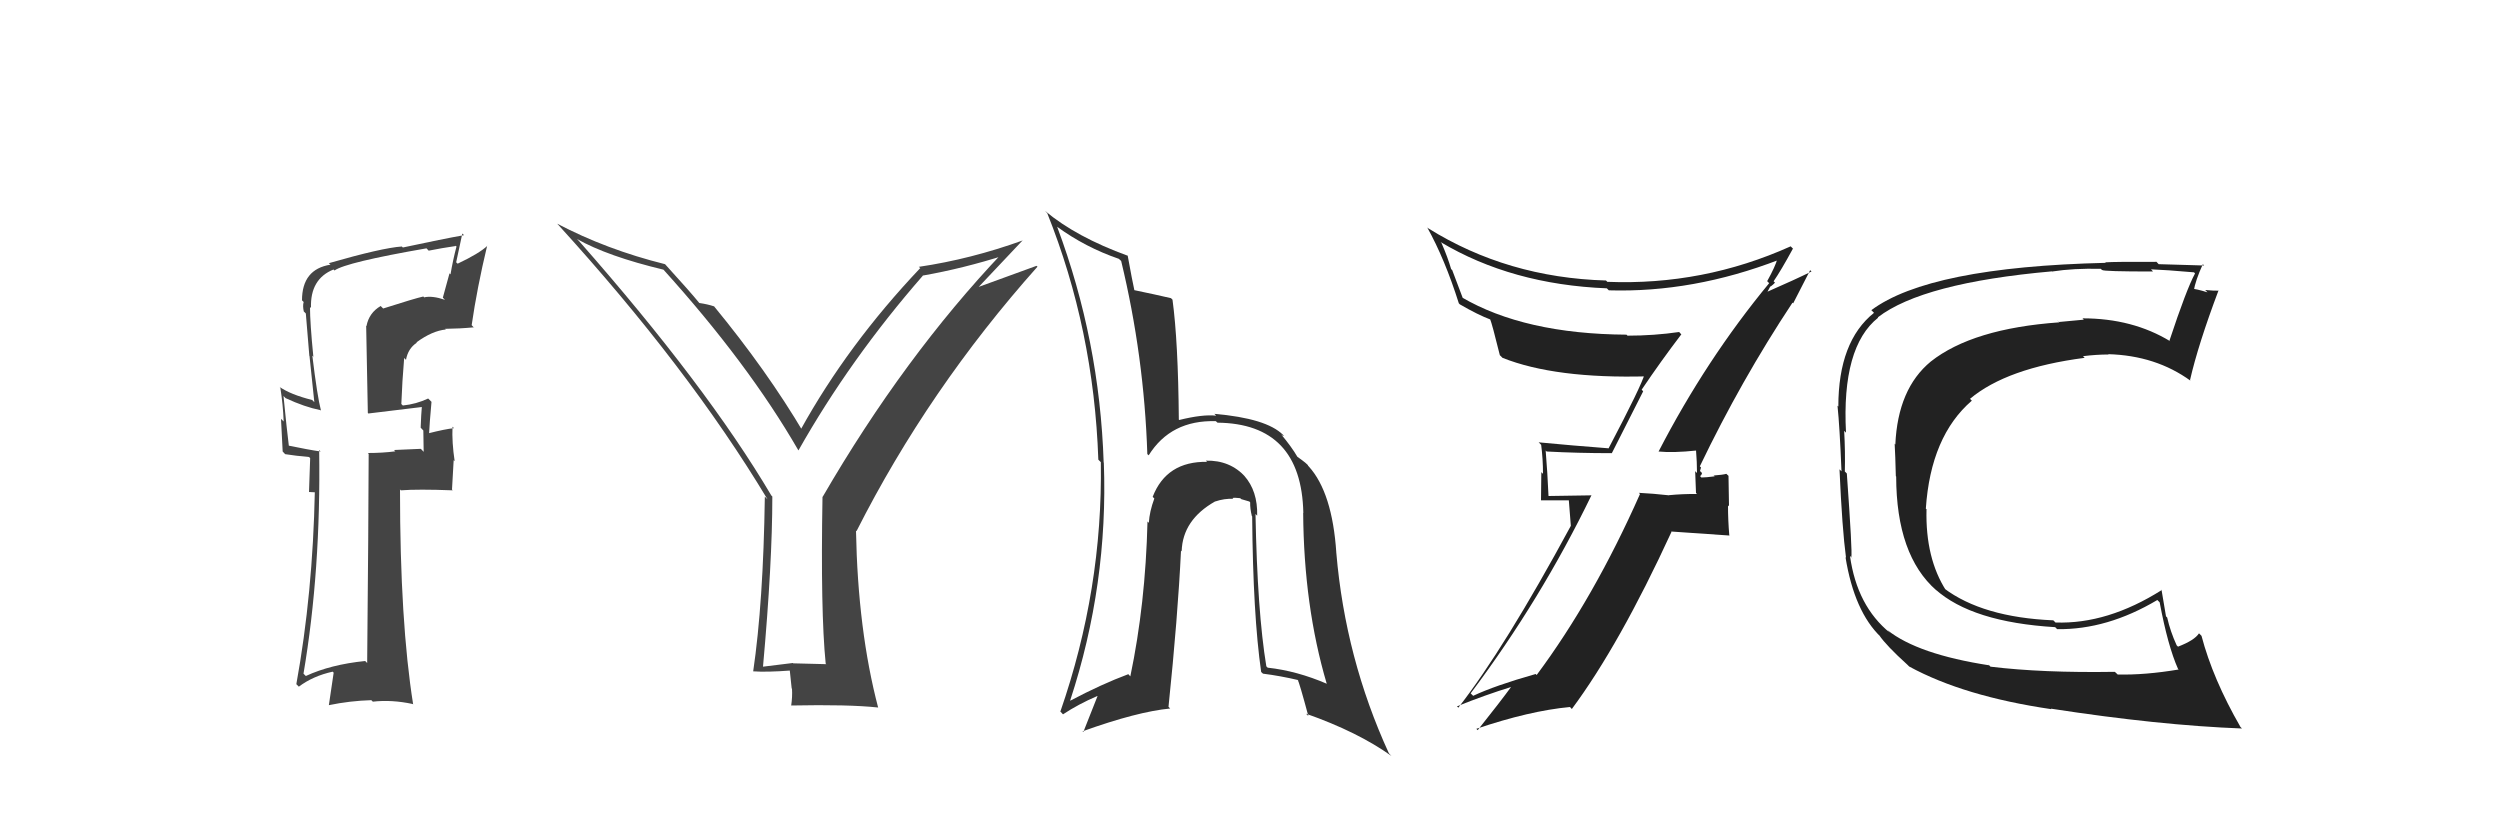 <svg xmlns="http://www.w3.org/2000/svg" width="150" height="50" viewBox="0,0,150,50"><path fill="#444" d="M23.01 18.53L22.86 18.38L22.84 18.36Q22.14 18.77 21.99 19.56L21.97 19.55L22.07 24.78L22.10 24.81Q23.11 24.68 25.32 24.42L25.34 24.44L25.31 24.41Q25.27 24.83 25.24 25.66L25.39 25.82L25.40 25.83Q25.42 26.65 25.42 27.11L25.25 26.93L23.64 27.00L23.72 27.08Q22.95 27.18 22.07 27.18L22.06 27.17L22.12 27.23Q22.11 31.40 22.03 39.78L21.91 39.66L21.91 39.66Q19.84 39.87 18.35 40.56L18.35 40.56L18.21 40.42Q19.26 34.23 19.15 27.00L19.20 27.05L19.24 27.09Q18.53 26.99 17.23 26.72L17.37 26.86L17.34 26.83Q17.20 25.70 17.01 23.76L17.06 23.81L17.14 23.89Q18.28 24.42 19.23 24.61L19.22 24.60L19.26 24.64Q19.04 23.81 18.74 21.34L18.85 21.45L18.80 21.39Q18.60 19.37 18.60 18.42L18.59 18.41L18.66 18.48Q18.60 16.74 20.01 16.17L19.94 16.10L20.07 16.23Q20.75 15.74 25.59 14.90L25.59 14.90L25.72 15.04Q26.52 14.88 27.35 14.76L27.27 14.68L27.39 14.79Q27.18 15.58 27.03 16.46L26.97 16.40L26.57 17.86L26.70 17.99Q25.94 17.73 25.45 17.84L25.52 17.92L25.40 17.79Q24.90 17.90 22.99 18.51ZM28.46 19.68L28.43 19.65L28.30 19.51Q28.62 17.29 29.23 14.74L29.23 14.74L29.24 14.75Q28.75 15.21 27.46 15.82L27.37 15.74L27.74 14.01L27.84 14.11Q26.64 14.32 24.17 14.85L24.12 14.80L24.11 14.79Q22.93 14.87 19.73 15.79L19.83 15.88L19.83 15.88Q18.12 16.15 18.12 18.02L18.16 18.06L18.22 18.12Q18.15 18.35 18.23 18.70L18.23 18.69L18.35 18.81Q18.45 20.02 18.56 21.35L18.57 21.36L18.86 24.13L18.73 24.00Q17.42 23.67 16.77 23.21L16.84 23.28L16.82 23.26Q16.98 24.26 17.02 25.29L16.86 25.13L16.96 27.09L17.11 27.25Q17.74 27.35 18.54 27.42L18.61 27.49L18.54 29.52L18.94 29.54L18.89 29.48Q18.77 35.60 17.78 41.05L17.93 41.20L17.93 41.20Q18.78 40.56 19.96 40.30L20.02 40.36L19.73 42.32L19.73 42.31Q20.98 42.05 22.28 42.01L22.36 42.09L22.37 42.10Q23.50 41.97 24.76 42.24L24.91 42.39L24.79 42.27Q24.00 37.33 24.00 29.38L23.98 29.35L24.05 29.42Q25.07 29.34 27.16 29.42L27.12 29.37L27.22 27.61L27.28 27.67Q27.11 26.55 27.15 25.60L27.15 25.60L27.24 25.69Q26.72 25.74 25.66 26.01L25.59 25.94L25.74 26.10Q25.77 25.44 25.89 24.11L25.85 24.07L25.69 23.91Q24.97 24.25 24.17 24.33L24.18 24.34L24.08 24.24Q24.13 22.89 24.25 21.48L24.36 21.59L24.36 21.59Q24.48 20.91 25.01 20.56L24.91 20.47L24.99 20.54Q25.93 19.85 26.75 19.77L26.63 19.65L26.71 19.73Q27.59 19.72 28.43 19.64Z"/><path fill="#222" d="M99.61 27.20L99.66 27.25L99.50 27.09Q100.39 27.18 101.80 27.03L101.86 27.09L101.76 26.99Q101.82 27.73 101.82 28.38L101.71 28.27L101.76 29.58L101.82 29.64Q100.98 29.63 100.14 29.71L100.01 29.58L100.15 29.72Q99.16 29.61 98.33 29.57L98.31 29.55L98.40 29.64Q95.63 35.89 92.20 40.50L92.19 40.49L92.14 40.44Q89.68 41.14 88.39 41.75L88.30 41.66L88.24 41.60Q92.45 35.99 95.49 29.71L95.51 29.72L92.92 29.76L92.91 29.75Q92.85 28.36 92.74 27.03L92.80 27.09L92.80 27.09Q94.65 27.19 96.70 27.19L96.71 27.19L98.59 23.48L98.50 23.38Q99.66 21.66 100.88 20.06L100.81 19.99L100.75 19.92Q99.25 20.14 97.65 20.14L97.70 20.19L97.59 20.08Q91.46 20.04 87.69 17.83L87.78 17.92L87.13 16.20L87.07 16.15Q86.87 15.45 86.49 14.58L86.42 14.51L86.43 14.52Q90.70 17.07 96.41 17.30L96.46 17.35L96.53 17.42Q101.59 17.57 106.73 15.59L106.80 15.66L106.65 15.51Q106.52 15.99 106.03 16.87L106.04 16.88L106.15 16.99Q102.36 21.58 99.51 27.10ZM107.60 18.21L107.59 18.20L108.61 16.21L108.69 16.29Q107.72 16.77 106.05 17.50L106.05 17.50L106.22 17.18L106.24 17.19Q106.39 17.08 106.50 16.96L106.41 16.87L106.42 16.87Q106.85 16.25 107.58 14.91L107.59 14.93L107.44 14.78Q102.19 17.14 96.44 16.91L96.38 16.85L96.36 16.83Q90.44 16.66 85.68 13.69L85.66 13.67L85.63 13.64Q86.69 15.54 87.53 18.20L87.46 18.13L87.59 18.26Q88.67 18.89 89.47 19.19L89.36 19.08L89.40 19.13Q89.53 19.44 89.99 21.31L90.12 21.44L90.15 21.47Q93.31 22.73 98.83 22.58L98.66 22.41L98.68 22.43Q98.50 23.12 96.52 26.89L96.46 26.83L96.53 26.90Q94.30 26.73 92.32 26.54L92.41 26.63L92.47 26.69Q92.58 27.55 92.58 28.43L92.48 28.33L92.46 30.02L94.13 30.02L94.25 31.55L94.25 31.55Q90.28 38.89 87.50 42.46L87.51 42.47L87.42 42.38Q89.10 41.70 90.73 41.20L90.64 41.10L90.70 41.17Q90.03 42.09 88.66 43.81L88.71 43.86L88.58 43.73Q91.76 42.65 94.20 42.42L94.20 42.42L94.31 42.54Q97.17 38.69 100.29 31.91L100.26 31.89L103.74 32.13L103.76 32.15Q103.68 31.23 103.68 30.32L103.74 30.38L103.71 28.55L103.58 28.43Q103.37 28.49 102.82 28.53L102.77 28.47L102.88 28.58Q102.35 28.65 102.08 28.65L102.01 28.57L102.00 28.56Q102.09 28.53 102.12 28.38L102.00 28.26L102.06 28.05L101.99 27.98Q104.47 22.81 107.55 18.16Z"/><path fill="#444" d="M49.52 39.79L49.58 39.85L47.59 39.80L47.57 39.78Q46.73 39.89 45.78 40.00L45.81 40.03L45.78 40.00Q46.34 33.79 46.34 29.79L46.29 29.74L46.28 29.73Q42.38 23.13 34.73 14.45L34.79 14.51L34.62 14.34Q36.46 15.38 39.81 16.18L39.92 16.29L39.79 16.16Q44.88 21.79 47.89 27.00L47.99 27.11L47.91 27.02Q51.00 21.55 55.38 16.53L55.36 16.50L55.39 16.53Q57.78 16.11 60.30 15.31L60.21 15.22L60.15 15.17Q54.24 21.40 49.36 29.81L49.23 29.68L49.35 29.80Q49.23 36.72 49.54 39.80ZM58.67 17.27L61.37 14.41L61.38 14.42Q58.25 15.55 55.13 16.01L55.23 16.10L55.21 16.09Q50.86 20.68 48.04 25.78L48.10 25.84L48.22 25.96Q46.02 22.24 42.82 18.35L42.86 18.39L42.84 18.38Q42.45 18.25 41.96 18.18L42.09 18.30L41.95 18.17Q41.45 17.55 39.93 15.88L39.86 15.81L39.90 15.85Q36.40 14.98 33.43 13.42L33.41 13.40L33.45 13.44Q41.29 22.04 46.05 29.96L45.90 29.81L45.89 29.80Q45.80 36.14 45.19 40.29L45.33 40.43L45.18 40.28Q46.00 40.34 47.45 40.23L47.38 40.16L47.50 41.30L47.52 41.33Q47.55 41.81 47.47 42.34L47.46 42.33L47.46 42.33Q50.93 42.26 52.68 42.45L52.65 42.42L52.69 42.46Q51.47 37.81 51.36 31.84L51.31 31.79L51.39 31.87Q55.70 23.35 62.25 16.00L62.19 15.95L58.65 17.24Z"/><path fill="#222" d="M119.34 39.91L119.29 39.85L119.36 39.92Q115.07 39.26 113.25 37.81L113.29 37.86L113.41 37.98Q111.42 36.37 111.00 33.36L111.18 33.54L111.08 33.43Q111.15 33.17 110.81 28.41L110.76 28.36L110.69 28.29Q110.72 27.10 110.65 25.85L110.77 25.97L110.76 25.96Q110.49 20.81 112.69 19.06L112.67 19.04L112.67 19.04Q115.36 16.97 123.13 16.28L123.20 16.36L123.13 16.29Q124.42 16.09 126.05 16.13L126.11 16.19L126.13 16.20Q126.21 16.29 129.18 16.29L129.12 16.22L129.06 16.16Q129.92 16.19 131.64 16.34L131.68 16.38L131.70 16.41Q131.19 17.35 130.17 20.43L130.06 20.33L130.22 20.48Q127.96 19.10 124.95 19.10L125.12 19.27L125.03 19.18Q124.33 19.24 123.53 19.32L123.40 19.18L123.56 19.34Q118.36 19.71 115.85 21.69L115.83 21.67L115.85 21.69Q113.87 23.32 113.72 26.67L113.60 26.56L113.68 26.64Q113.72 27.32 113.75 28.57L113.76 28.58L113.77 28.59Q113.78 33.32 116.18 35.42L116.21 35.44L116.12 35.36Q118.32 37.33 123.31 37.63L123.29 37.61L123.43 37.75Q126.43 37.79 129.44 36.00L129.53 36.09L129.58 36.14Q130.07 38.76 130.68 40.13L130.72 40.17L130.72 40.17Q128.70 40.51 127.06 40.47L127.03 40.44L126.89 40.31Q122.55 40.38 119.43 40.00ZM134.37 43.56L134.44 43.62L134.43 43.62Q132.77 40.74 132.09 38.15L131.92 37.98L131.94 38.00Q131.67 38.42 130.68 38.80L130.55 38.67L130.60 38.72Q130.22 37.89 130.03 37.05L129.96 36.98L129.69 35.38L129.71 35.40Q126.45 37.46 123.33 37.35L123.29 37.31L123.20 37.22Q118.95 37.04 116.63 35.29L116.68 35.35L116.77 35.44Q115.52 33.50 115.59 30.57L115.64 30.61L115.55 30.52Q115.84 26.17 118.31 24.04L118.16 23.89L118.20 23.93Q120.40 22.08 125.08 21.47L125.14 21.53L124.98 21.37Q125.79 21.27 126.51 21.27L126.64 21.39L126.49 21.25Q129.35 21.33 131.44 22.85L131.38 22.78L131.40 22.81Q131.89 20.67 133.11 17.43L133.16 17.48L133.11 17.44Q132.86 17.45 132.31 17.40L132.42 17.51L132.45 17.54Q131.74 17.32 131.47 17.32L131.55 17.40L131.62 17.47Q131.72 16.84 132.17 15.85L132.27 15.95L132.25 15.93Q132.01 15.92 129.52 15.85L129.38 15.70L129.38 15.71Q126.95 15.70 126.31 15.74L126.35 15.78L126.35 15.77Q115.75 16.02 112.28 18.61L112.28 18.61L112.44 18.77Q110.30 20.48 110.30 24.40L110.40 24.50L110.25 24.34Q110.38 25.58 110.49 28.28L110.46 28.25L110.37 28.16Q110.53 31.75 110.76 33.46L110.87 33.57L110.73 33.43Q111.26 36.70 112.85 38.22L112.74 38.11L112.75 38.11Q113.18 38.74 114.44 39.88L114.56 40.00L114.55 39.99Q117.83 41.78 123.08 42.55L123.05 42.51L123.06 42.52Q129.53 43.52 134.52 43.71Z"/><path fill="#333" d="M75.48 30.99L75.44 30.95L75.43 30.94Q75.47 29.46 74.65 28.54L74.62 28.51L74.73 28.62Q73.80 27.60 72.35 27.64L72.37 27.66L72.43 27.71Q69.99 27.67 69.16 29.81L69.18 29.83L69.26 29.91Q68.97 30.69 68.93 31.37L68.88 31.32L68.85 31.29Q68.73 36.24 67.82 40.58L67.79 40.55L67.70 40.45Q66.09 41.05 64.22 42.04L64.28 42.10L64.21 42.03Q66.50 35.06 66.23 27.76L66.27 27.80L66.22 27.75Q65.98 20.42 63.43 13.61L63.46 13.64L63.42 13.60Q65.12 14.84 67.13 15.53L67.29 15.68L67.27 15.66Q68.65 21.38 68.84 27.25L68.87 27.27L68.92 27.32Q70.25 25.19 72.95 25.27L73.05 25.36L73.04 25.36Q78.09 25.41 78.20 30.78L78.05 30.63L78.19 30.77Q78.23 36.37 79.60 41.01L79.56 40.97L79.62 41.03Q77.81 40.25 76.06 40.06L75.95 39.95L75.98 39.98Q75.44 36.70 75.33 30.84ZM75.67 40.32L75.66 40.31L75.78 40.42Q76.81 40.55 77.92 40.81L77.96 40.86L77.85 40.75Q77.97 40.98 78.50 42.96L78.45 42.91L78.36 42.82Q81.48 43.92 83.49 45.36L83.40 45.27L83.33 45.19Q80.72 39.50 80.18 33.18L80.17 33.17L80.18 33.17Q79.94 29.55 78.53 27.99L78.47 27.93L78.49 27.94Q78.47 27.85 77.82 27.39L77.81 27.38L77.85 27.42Q77.49 26.80 76.85 26.04L76.93 26.12L77.04 26.16L76.98 26.09Q75.99 25.10 72.86 24.83L72.88 24.85L72.97 24.94Q72.16 24.85 70.75 25.20L70.75 25.20L70.73 25.18Q70.69 20.49 70.35 17.98L70.28 17.91L70.26 17.89Q69.41 17.69 67.92 17.38L67.98 17.44L68.09 17.55Q67.93 16.82 67.66 15.33L67.51 15.18L67.68 15.35Q64.57 14.22 62.71 12.66L62.78 12.74L62.83 12.78Q65.63 19.77 65.90 27.58L66.01 27.69L66.05 27.73Q66.17 35.35 63.62 42.70L63.65 42.72L63.78 42.86Q64.70 42.25 65.84 41.76L65.85 41.77L65.00 43.92L64.95 43.88Q68.23 42.70 70.21 42.51L70.08 42.38L70.11 42.41Q70.67 37.00 70.86 33.04L70.96 33.13L70.90 33.07Q70.96 31.19 72.90 30.09L72.89 30.08L72.91 30.09Q73.47 29.90 74.00 29.93L74.02 29.95L73.95 29.88Q74.07 29.85 74.41 29.89L74.48 29.95L74.96 30.09L75.01 30.14Q75.00 30.51 75.11 30.96L75.05 30.91L75.13 30.98Q75.18 36.90 75.67 40.32Z"/></svg>